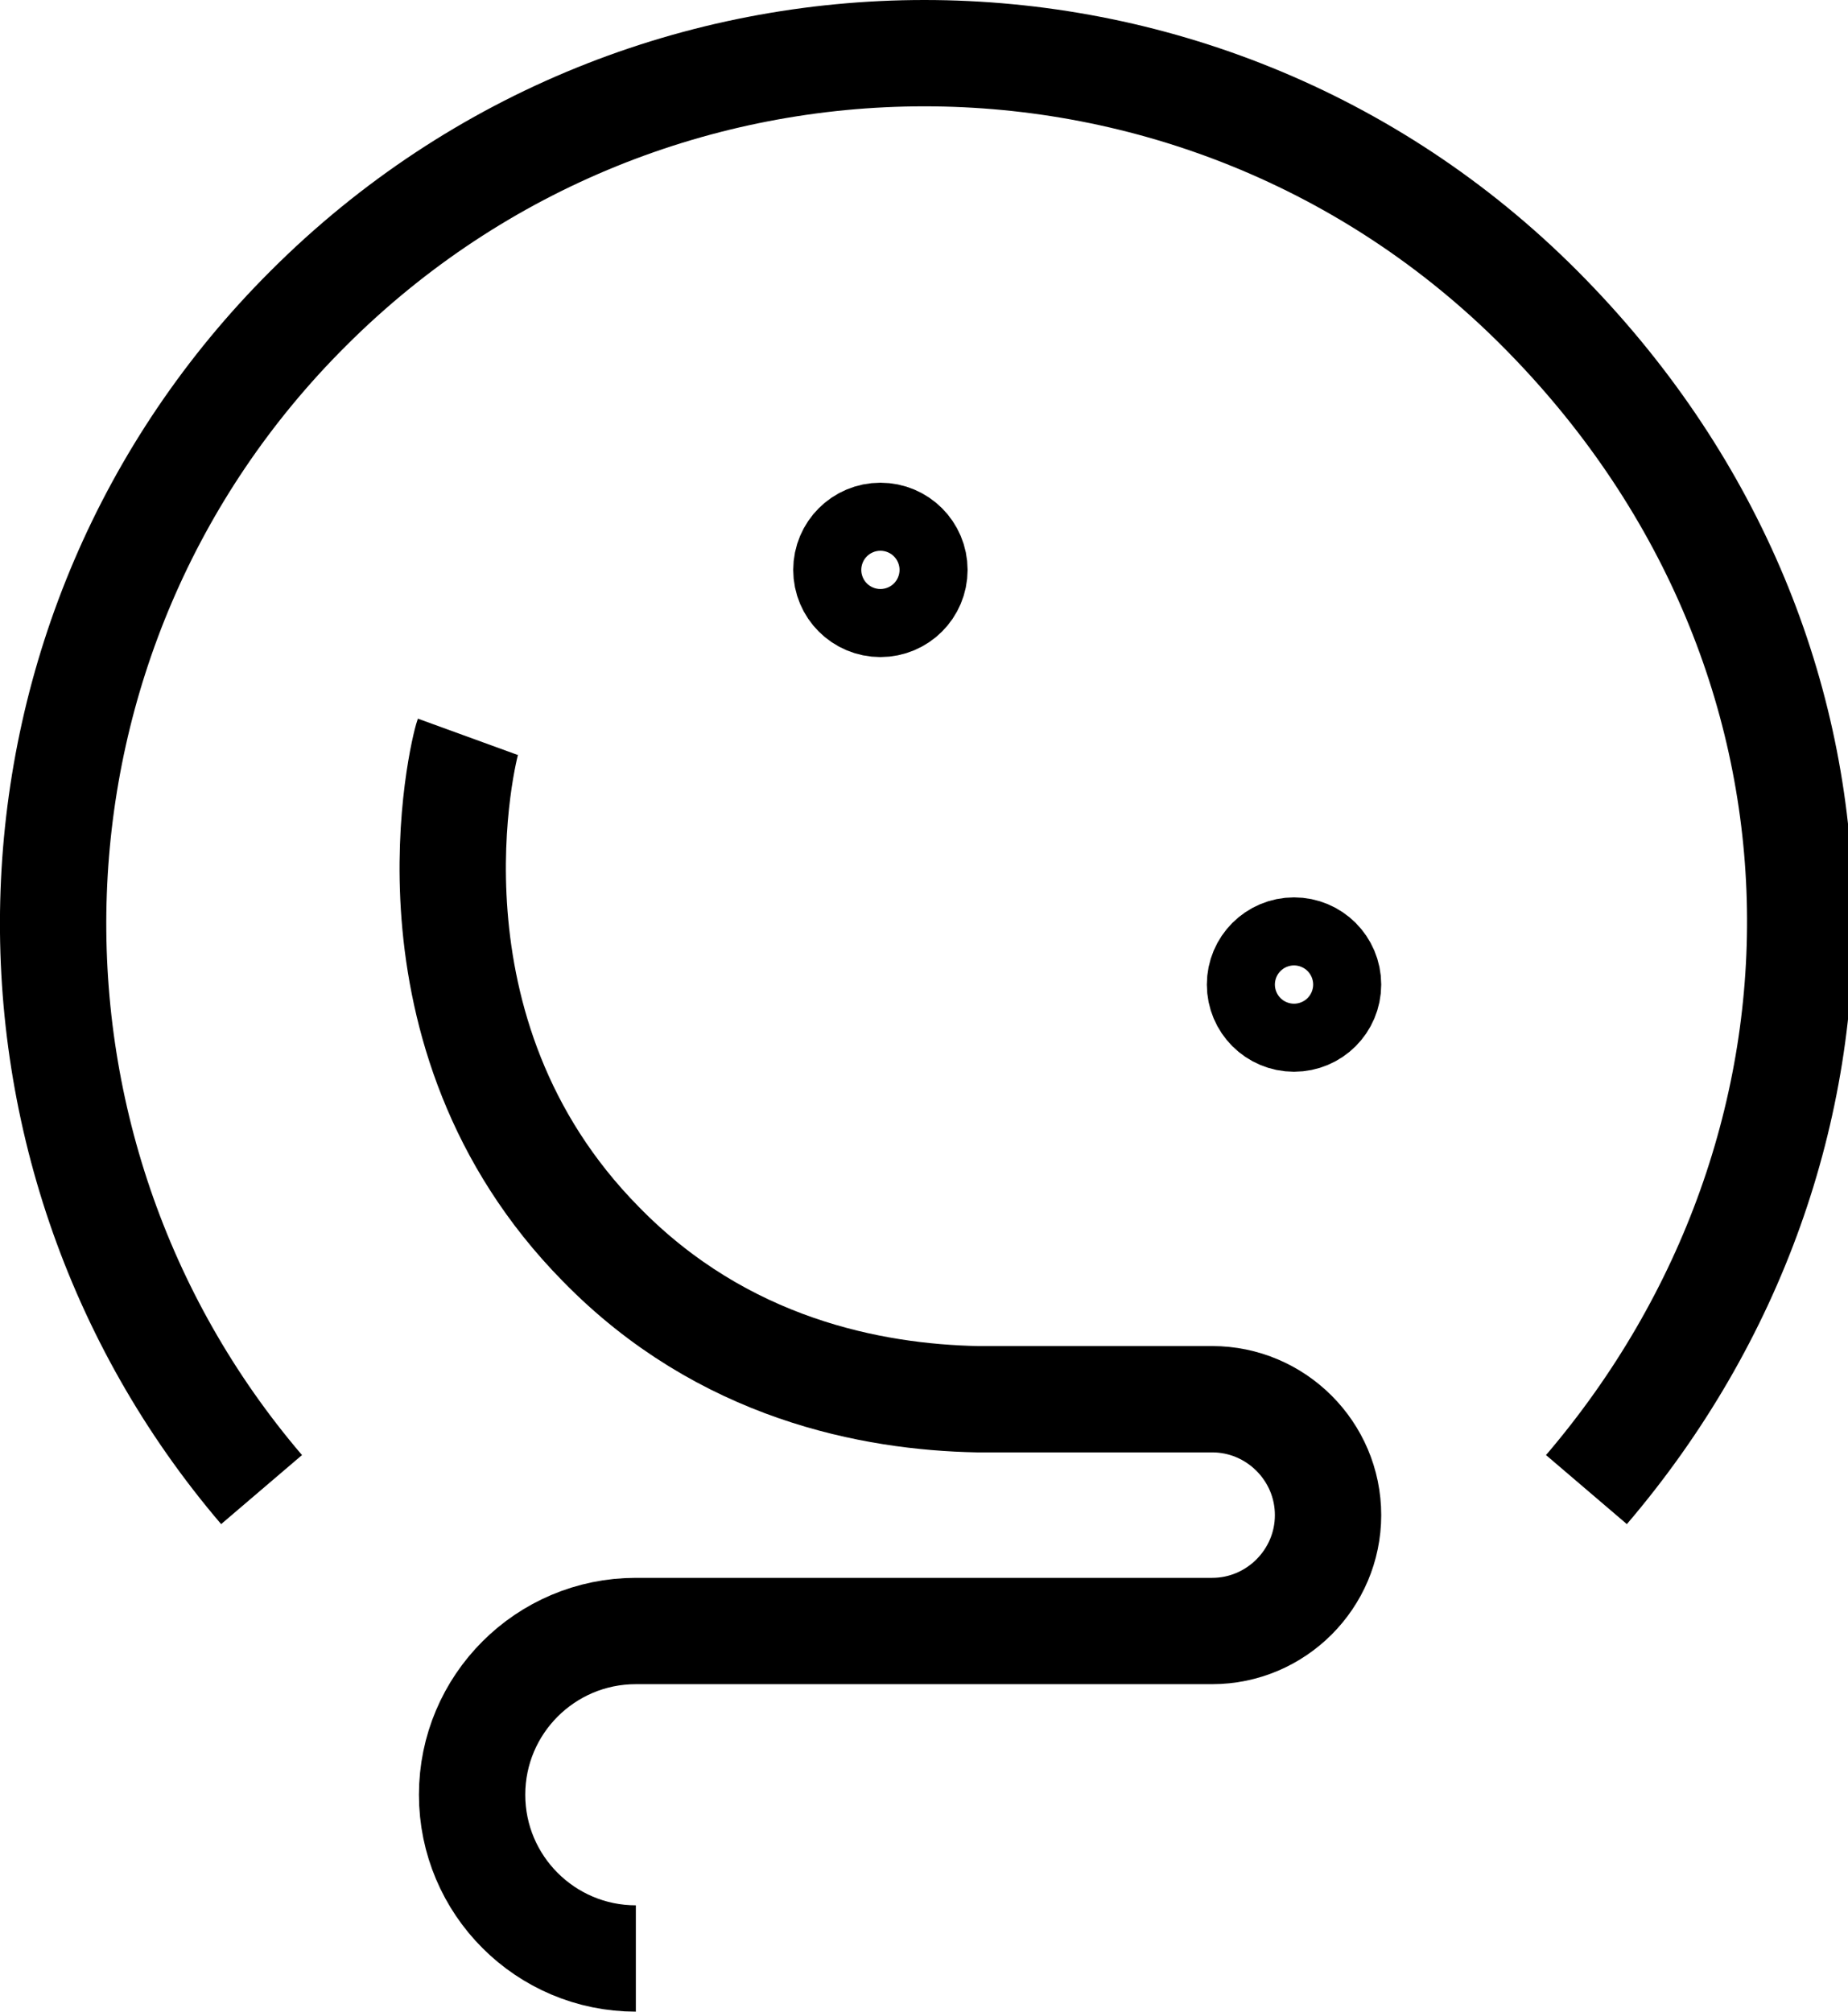 <?xml version="1.0" encoding="UTF-8"?>
<svg id="Layer_1" data-name="Layer 1" xmlns="http://www.w3.org/2000/svg" viewBox="0 0 17.38 18.92">
  <defs>
    <style>
      .cls-1 {
        fill: none;
        stroke: #000;
        stroke-miterlimit: 10;
      }
    </style>
  </defs>
  <g>
    <path class="cls-1" d="m2.46,14.01C-.29,10.79-.15,5.94,2.9,2.9,6.1-.3,11.29-.3,14.48,2.9s3.19,7.89.44,11.11"/>
    <circle class="cls-1" cx="8.28" cy="5.36" r=".32"/>
    <circle class="cls-1" cx="12.17" cy="9.26" r=".32"/>
  </g>
  <path class="cls-1" d="m5.98,18.42c-.85,0-1.54-.69-1.54-1.54h0c0-.85.69-1.54,1.54-1.54h5.42c.6,0,1.09-.49,1.09-1.09h0c0-.6-.49-1.09-1.09-1.09h-2.21c-.98-.02-2.39-.28-3.54-1.46-1.96-1.99-1.29-4.66-1.25-4.77"/>
</svg>